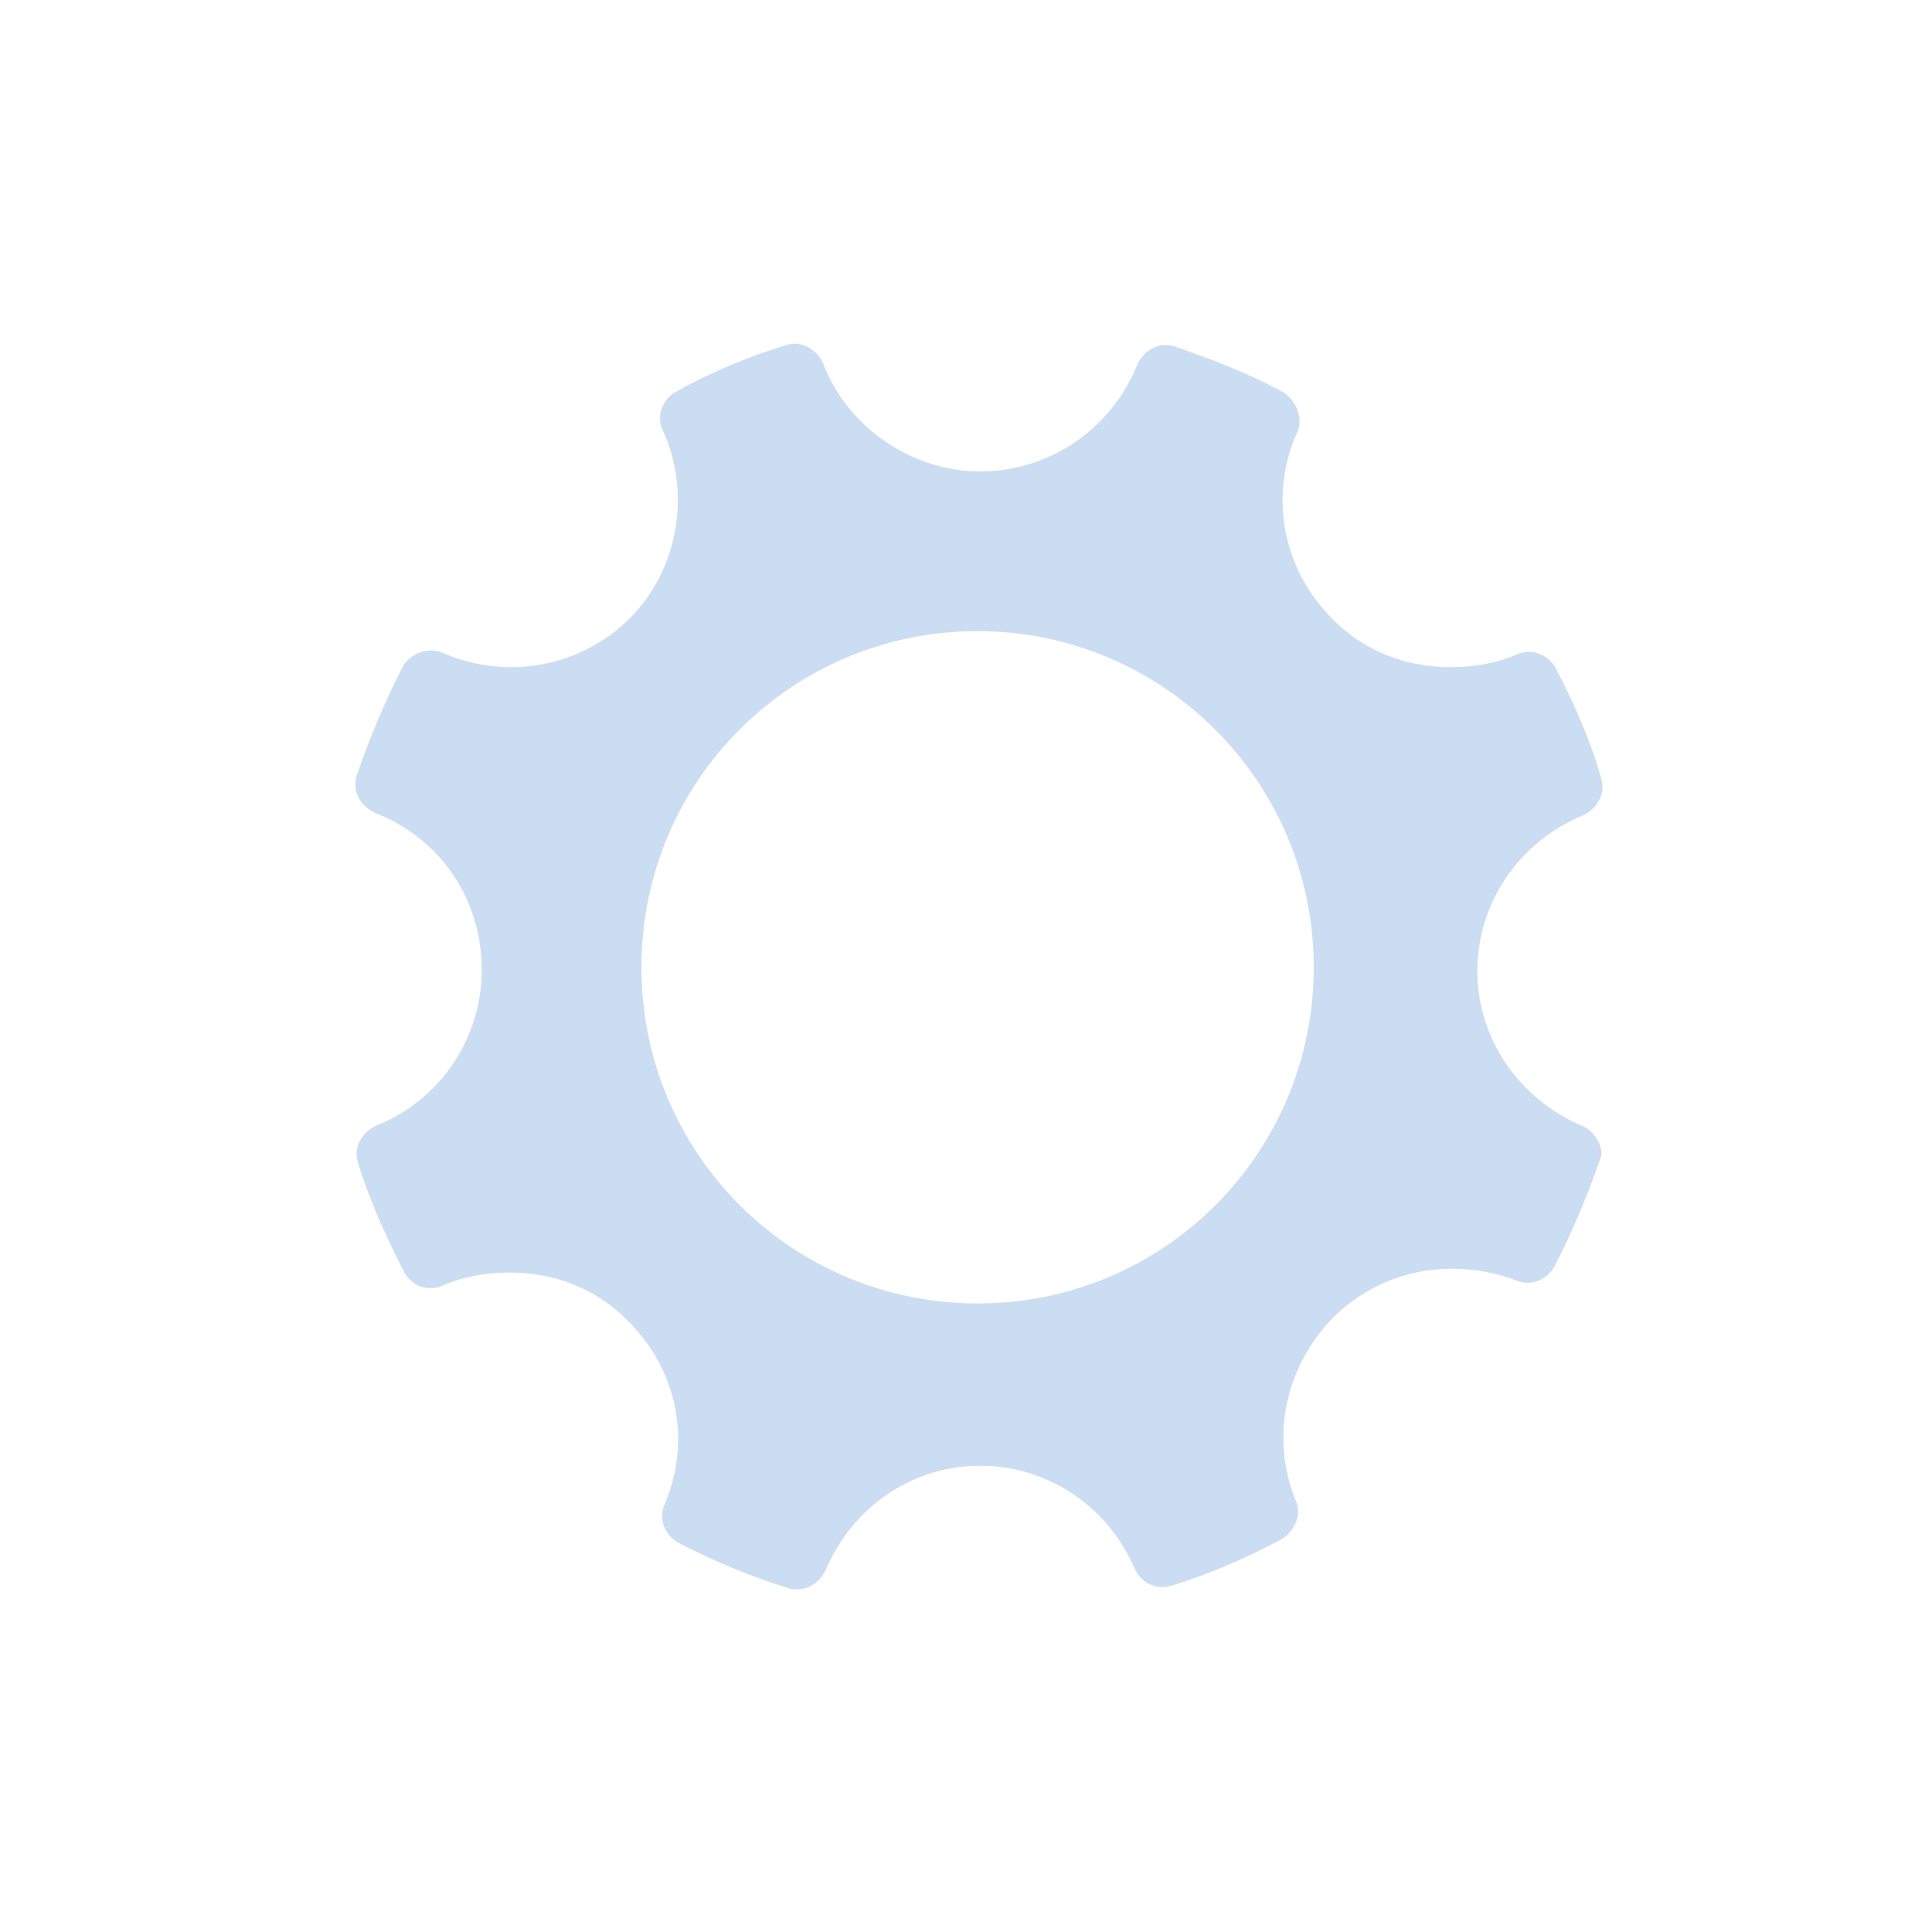 <?xml version="1.0" encoding="utf-8"?>
<!-- Generator: Adobe Illustrator 18.1.1, SVG Export Plug-In . SVG Version: 6.00 Build 0)  -->
<!DOCTYPE svg PUBLIC "-//W3C//DTD SVG 1.1//EN" "http://www.w3.org/Graphics/SVG/1.1/DTD/svg11.dtd">
<svg version="1.1" id="Layer_1" xmlns="http://www.w3.org/2000/svg" xmlns:xlink="http://www.w3.org/1999/xlink" x="0px" y="0px"
	 viewBox="0 0 150 150" enable-background="new 0 0 150 150" xml:space="preserve">
<path fill="#CBDDF2" d="M122.8,87.4c-4.9-2.1-8.1-6.8-8.1-12c0-5.3,3.2-10,8.2-12.1c1.1-0.5,1.8-1.7,1.4-2.9
	c-0.8-2.9-2.1-5.8-3.5-8.5c-0.6-1.1-1.9-1.6-3-1.1c-1.6,0.7-3.4,1-5.2,1c-3.5,0-6.8-1.3-9.2-3.8c-3.8-3.8-4.9-9.5-2.7-14.4
	c0.5-1.1,0-2.4-1-3.1c-2.7-1.5-5.6-2.6-8.5-3.6c-1.2-0.4-2.4,0.3-2.9,1.4c-2,5-6.8,8.3-12.2,8.3c-5.3,0-10.3-3.4-12.2-8.4
	c-0.5-1.1-1.7-1.8-2.9-1.4c-2.9,0.9-5.8,2.1-8.5,3.6c-1.1,0.6-1.6,2-1,3.1c2.2,4.9,1.1,10.8-2.6,14.5c-2.4,2.4-5.7,3.8-9.2,3.8
	c-1.9,0-3.7-0.4-5.3-1.1c-1.1-0.5-2.5,0-3.1,1c-1.4,2.7-2.6,5.6-3.6,8.5c-0.4,1.2,0.3,2.4,1.4,2.9c5.1,2,8.3,6.7,8.3,12.2
	c0,5.3-3.2,10.1-8.2,12.1c-1.1,0.5-1.8,1.7-1.4,2.9c0.9,2.9,2.2,5.8,3.6,8.5c0.6,1.1,1.9,1.5,3,1c1.6-0.7,3.4-1,5.2-1
	c3.5,0,6.8,1.3,9.2,3.8c3.8,3.8,4.9,9.3,2.8,14.2c-0.5,1.1,0,2.4,1.1,3c2.7,1.4,5.6,2.6,8.5,3.5c0.2,0.1,0.5,0.1,0.7,0.1
	c0.9,0,1.8-0.6,2.2-1.5c2.1-4.9,6.7-8.1,12-8.1c5.2,0,9.9,3.1,12,8c0.5,1.1,1.7,1.7,2.9,1.3c2.9-0.9,5.7-2.1,8.5-3.6
	c1-0.6,1.6-1.9,1.1-3c-2-4.9-0.8-10.4,2.9-14.2c2.4-2.4,5.7-3.8,9.2-3.8c1.7,0,3.4,0.3,5,0.9c1.1,0.5,2.4,0,3-1.1
	c1.4-2.7,2.6-5.6,3.6-8.5C124.5,89.2,123.9,87.8,122.8,87.4z M75.9,101.2c-14.4,0-26.1-11.6-26.1-26.1S61.5,49,75.9,49
	S102,60.7,102,75.1S90.4,101.2,75.9,101.2z"/>
</svg>
